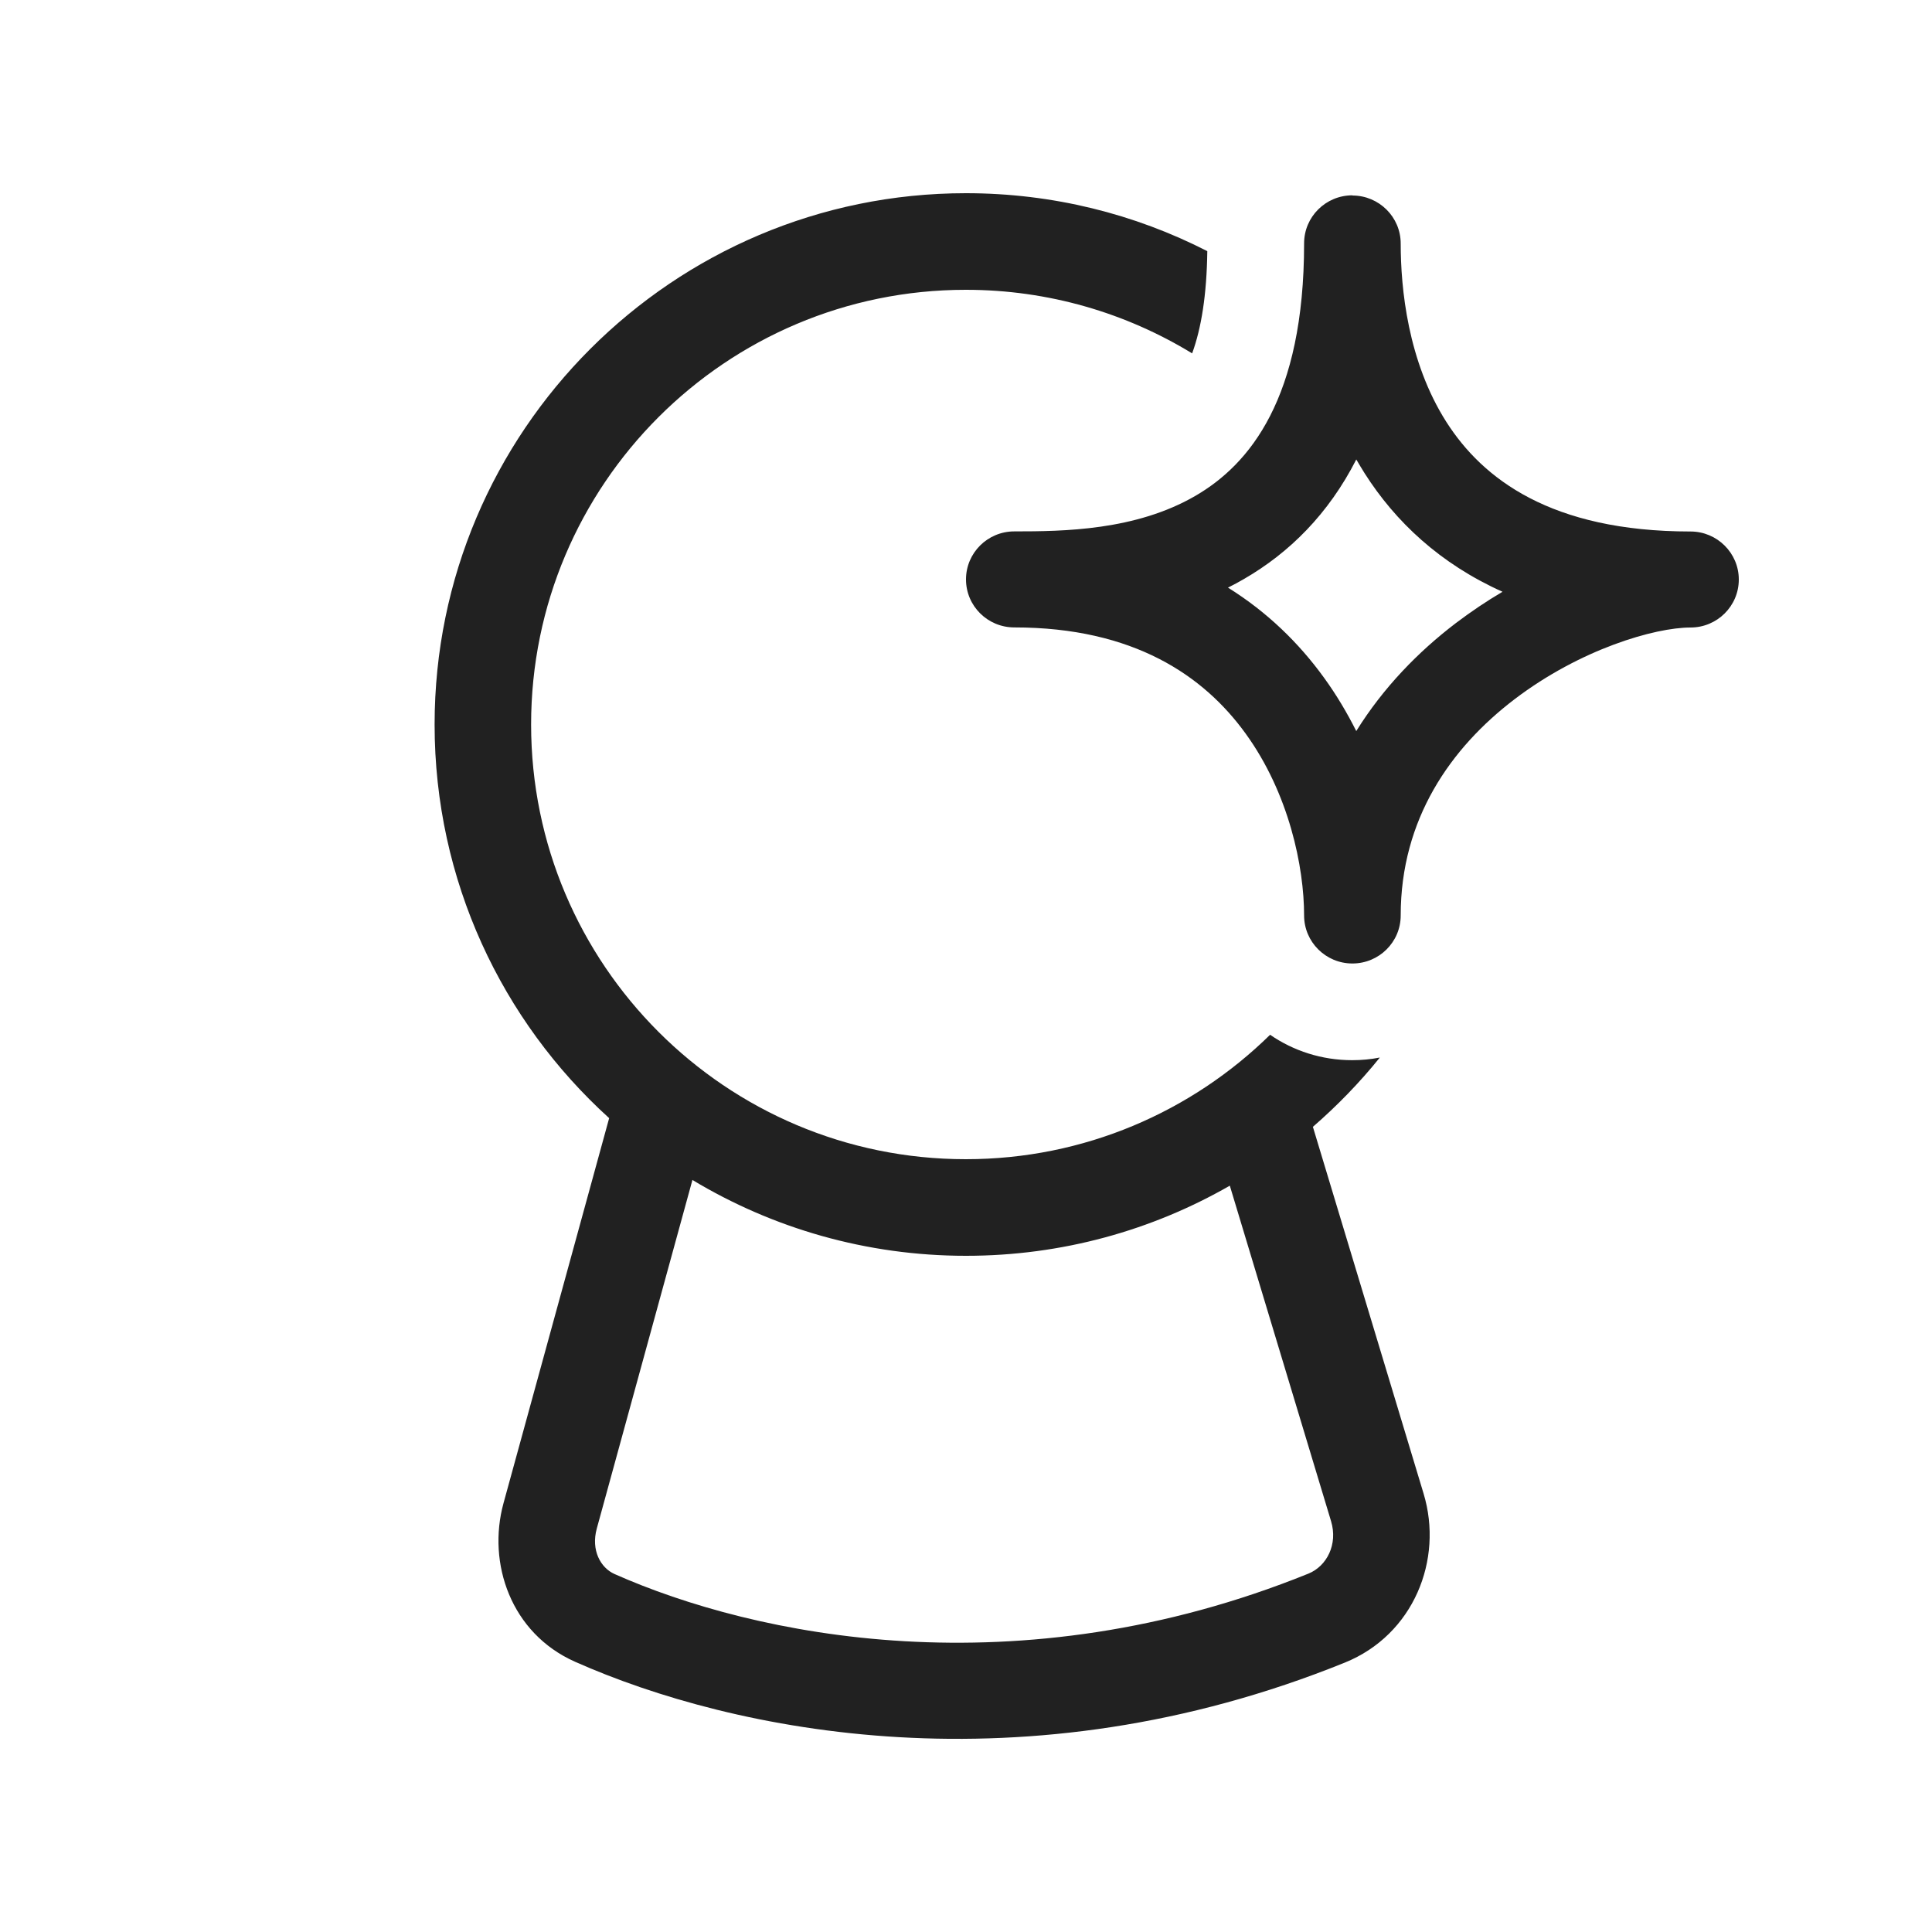 <svg width="20" height="20" viewBox="0 0 20 20" fill="none" xmlns="http://www.w3.org/2000/svg">
<path d="M14.283,10.949c-0.209,0.259 -0.441,0.498 -0.692,0.716l1.146,3.797c0.207,0.685 -0.104,1.461 -0.815,1.749c-3.318,1.343 -6.332,0.719 -7.97,-0.009c-0.663,-0.295 -0.91,-1.019 -0.74,-1.64l1.094,-3.987c-1.11,-1.006 -1.807,-2.46 -1.807,-4.075c0,-3.035 2.465,-5.5 5.5,-5.5c0.9,0 1.749,0.216 2.499,0.6c-0.006,0.453 -0.062,0.798 -0.157,1.058c-0.683,-0.417 -1.485,-0.658 -2.343,-0.658c-2.484,0 -4.5,2.016 -4.5,4.5c0,2.484 2.016,4.5 4.5,4.5c1.226,0 2.338,-0.491 3.15,-1.288c0.241,0.166 0.534,0.263 0.85,0.263c0.097,0 0.192,-0.009 0.283,-0.027zM12.731,12.274c-0.805,0.462 -1.737,0.726 -2.731,0.726c-1.035,0 -2.004,-0.287 -2.832,-0.785l-0.99,3.608c-0.062,0.226 0.04,0.407 0.183,0.471c1.445,0.642 4.171,1.215 7.184,-0.004c0.189,-0.077 0.307,-0.302 0.234,-0.543zM14,2.024c0.276,0 0.5,0.223 0.5,0.497c0,0.463 0.073,1.219 0.472,1.846c0.375,0.588 1.082,1.135 2.528,1.135c0.276,0 0.5,0.223 0.5,0.497c0,0.275 -0.224,0.497 -0.5,0.497c-0.369,0 -1.139,0.223 -1.821,0.742c-0.663,0.505 -1.179,1.242 -1.179,2.239c0,0.275 -0.224,0.497 -0.5,0.497c-0.276,0 -0.5,-0.223 -0.5,-0.497c0,-0.5 -0.155,-1.262 -0.606,-1.884c-0.432,-0.597 -1.157,-1.098 -2.394,-1.098c-0.276,0 -0.5,-0.222 -0.5,-0.497c0,-0.275 0.224,-0.497 0.5,-0.497c0.512,0 1.255,-0.009 1.873,-0.367c0.564,-0.327 1.127,-1.011 1.127,-2.615c0,-0.275 0.224,-0.497 0.5,-0.497zM14.041,4.755c-0.289,0.567 -0.695,0.968 -1.164,1.239c-0.054,0.032 -0.109,0.061 -0.165,0.089c0.408,0.254 0.736,0.576 0.993,0.931c0.13,0.179 0.24,0.365 0.335,0.554c0.28,-0.451 0.644,-0.823 1.03,-1.117c0.157,-0.119 0.319,-0.228 0.484,-0.325c-0.647,-0.29 -1.109,-0.726 -1.427,-1.226c-0.03,-0.048 -0.059,-0.096 -0.087,-0.144z" fill="#212121"/>
</svg>
